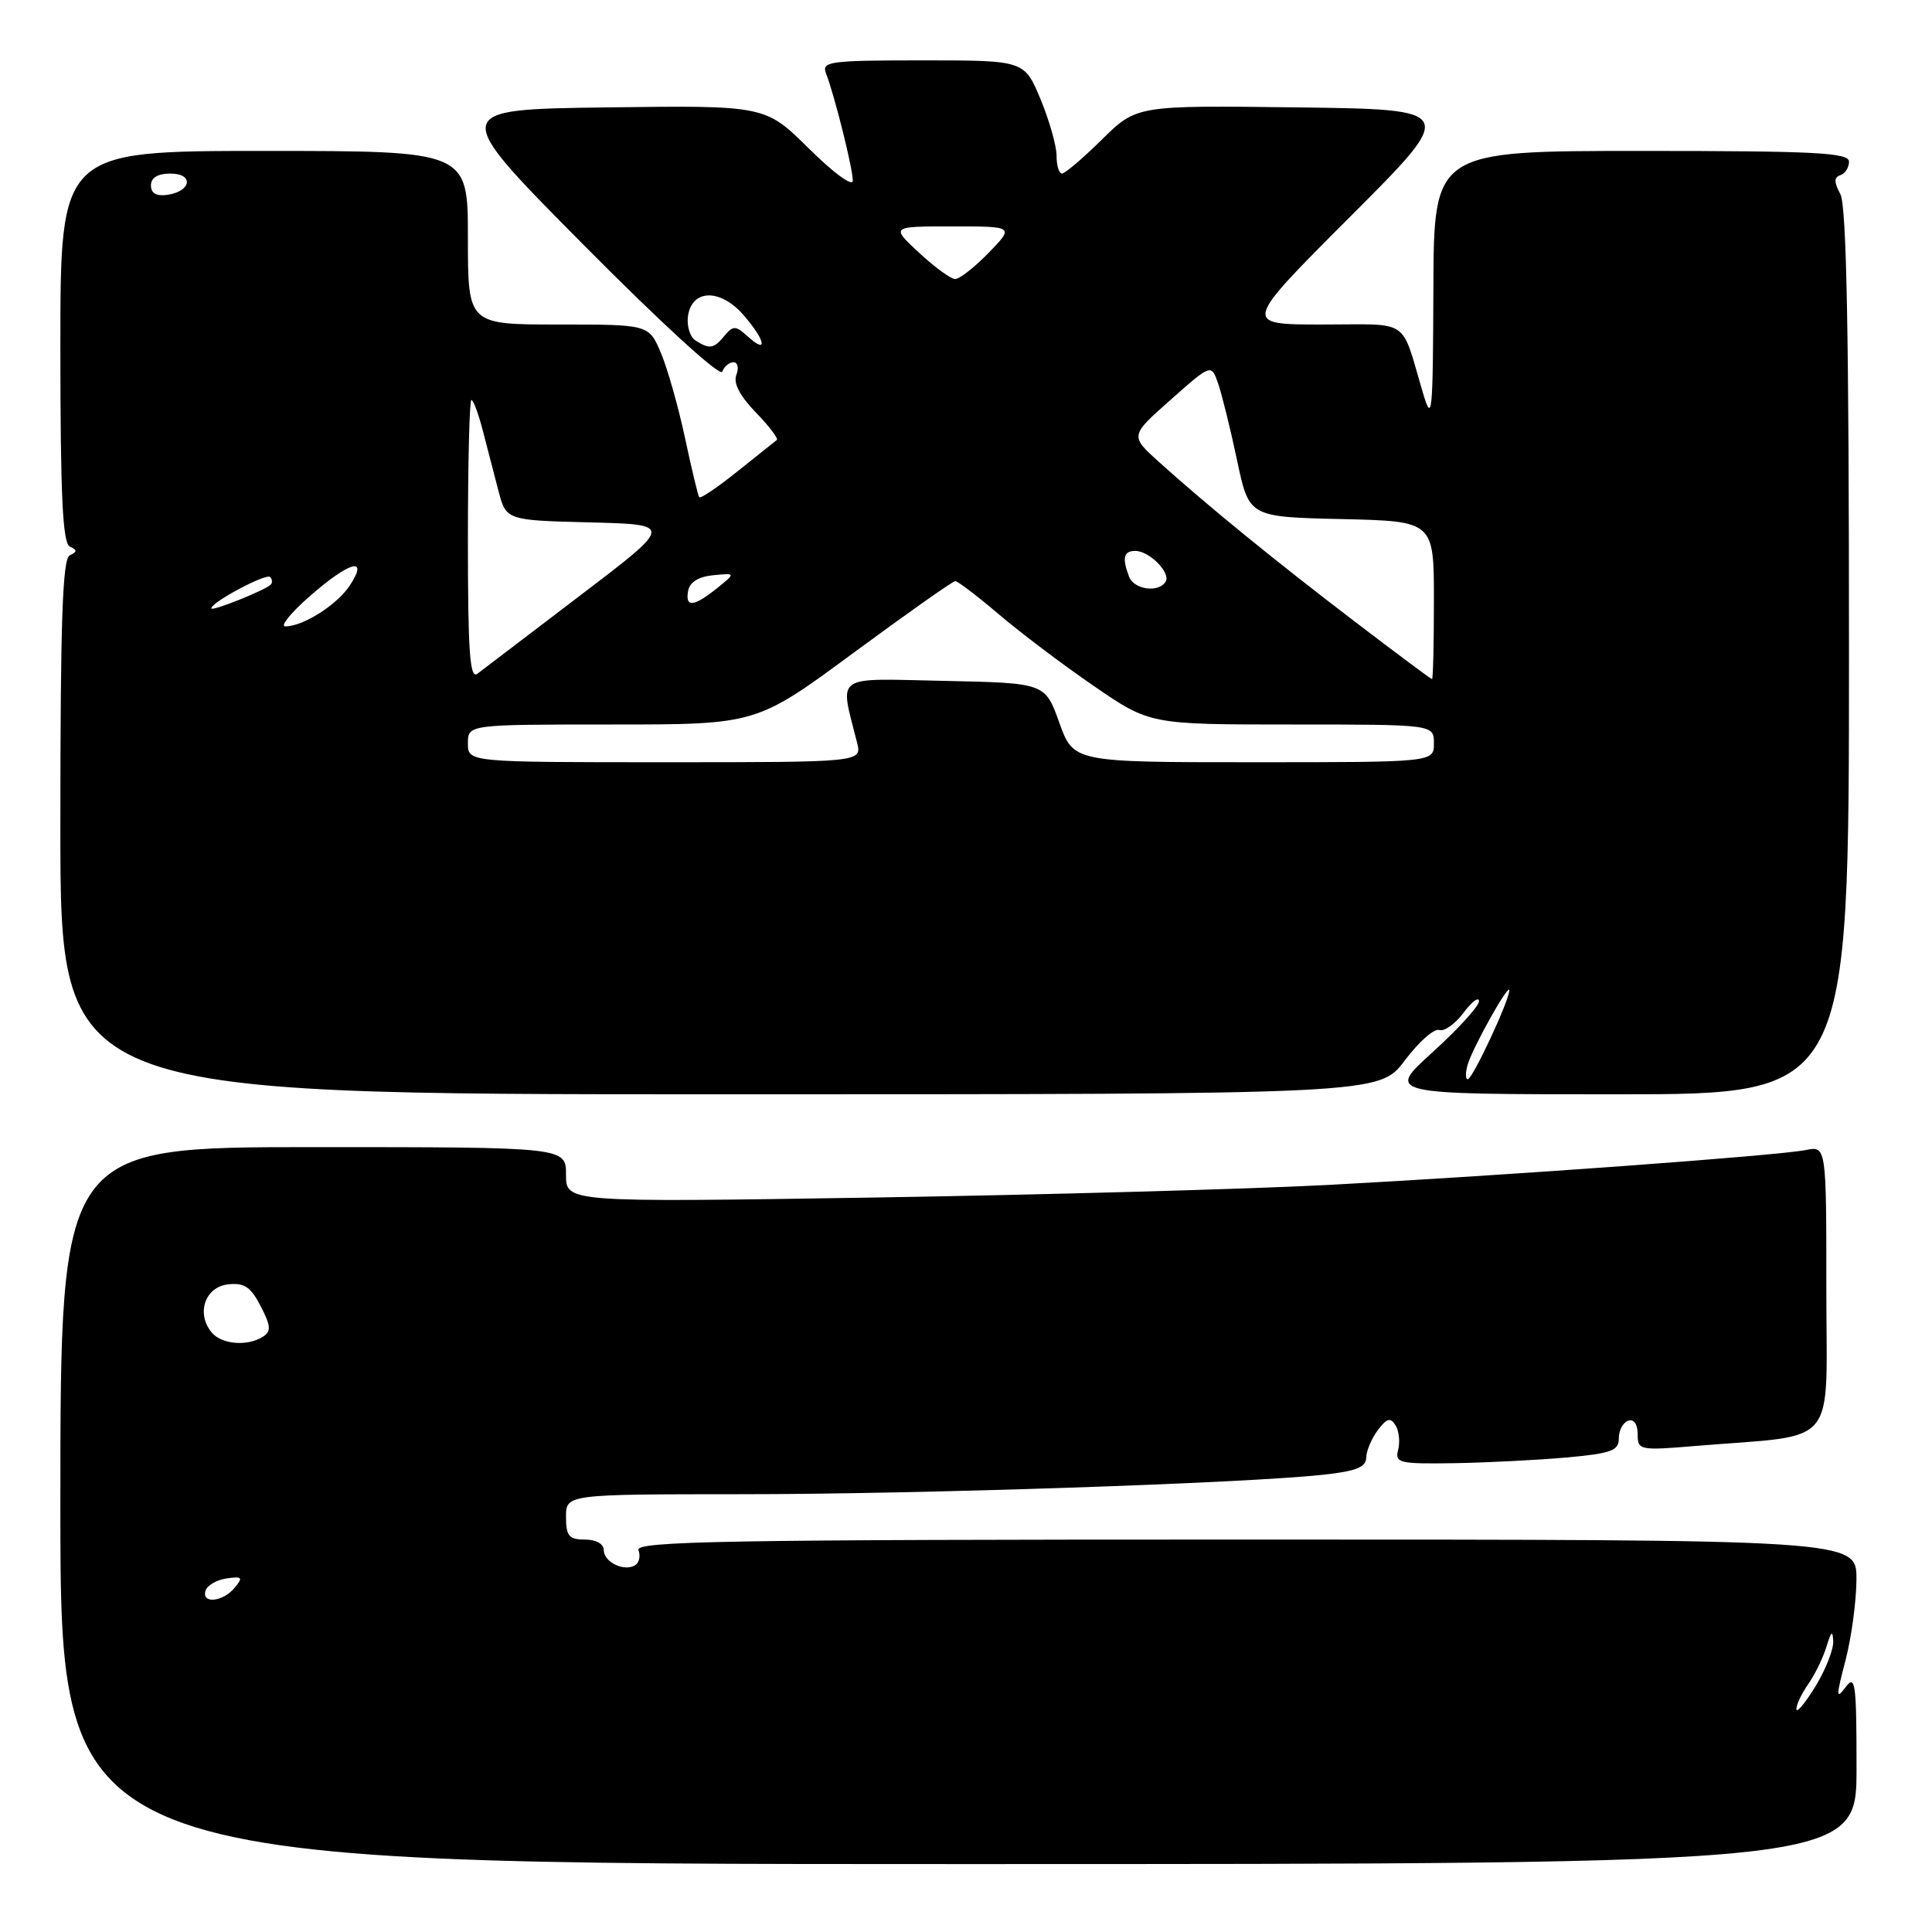 <?xml version="1.0" encoding="UTF-8" standalone="no"?>
<!DOCTYPE svg PUBLIC "-//W3C//DTD SVG 1.1//EN" "http://www.w3.org/Graphics/SVG/1.1/DTD/svg11.dtd" >
<svg xmlns="http://www.w3.org/2000/svg" xmlns:xlink="http://www.w3.org/1999/xlink" version="1.1" viewBox="0 0 256 256">
 <g >
 <path fill="currentColor"
d=" M 246.00 234.31 C 246.00 222.99 245.84 221.83 244.55 223.56 C 243.28 225.26 243.28 224.81 244.54 220.00 C 245.33 216.97 245.98 212.14 245.99 209.25 C 246.00 204.00 246.00 204.00 165.03 204.00 C 96.07 204.00 84.14 204.21 84.60 205.40 C 84.89 206.17 84.70 207.07 84.16 207.40 C 82.71 208.30 80.00 206.99 80.00 205.39 C 80.00 204.57 78.97 204.00 77.50 204.00 C 75.39 204.00 75.00 203.53 75.00 201.00 C 75.00 198.00 75.00 198.00 98.25 197.99 C 121.78 197.99 164.70 196.55 175.25 195.42 C 179.66 194.95 181.01 194.42 181.03 193.15 C 181.05 192.24 181.74 190.60 182.57 189.50 C 183.77 187.91 184.25 187.78 184.92 188.87 C 185.38 189.61 185.53 191.07 185.26 192.11 C 184.81 193.85 185.38 193.99 192.63 193.88 C 196.96 193.81 203.65 193.47 207.50 193.13 C 213.51 192.59 214.50 192.23 214.50 190.59 C 214.50 189.53 215.06 188.48 215.75 188.25 C 216.50 188.00 217.00 188.72 217.00 190.03 C 217.00 192.17 217.24 192.22 224.75 191.59 C 243.86 190.01 242.00 192.25 242.00 170.83 C 242.00 151.84 242.00 151.84 239.25 152.39 C 235.45 153.14 199.52 155.76 176.00 157.01 C 165.28 157.57 138.16 158.32 115.75 158.68 C 75.00 159.32 75.00 159.32 75.00 155.66 C 75.00 152.00 75.00 152.00 41.50 152.00 C 8.00 152.00 8.00 152.00 8.00 199.50 C 8.00 247.00 8.00 247.00 127.00 247.00 C 246.00 247.00 246.00 247.00 246.00 234.31 Z  M 186.13 140.53 C 187.98 138.07 190.04 136.24 190.70 136.48 C 191.36 136.71 192.81 135.69 193.92 134.20 C 195.03 132.72 195.95 132.02 195.97 132.67 C 195.99 133.31 193.22 136.34 189.83 139.42 C 183.66 145.00 183.66 145.00 214.33 145.00 C 245.00 145.00 245.00 145.00 245.00 86.43 C 245.00 44.41 244.68 27.27 243.86 25.73 C 243.00 24.13 243.00 23.50 243.86 23.21 C 244.49 23.00 245.00 22.20 245.00 21.42 C 245.00 20.23 240.56 20.00 217.50 20.00 C 190.00 20.00 190.00 20.00 189.93 38.25 C 189.87 55.12 189.76 56.16 188.53 52.00 C 185.55 41.99 187.04 43.00 175.20 43.00 C 164.63 43.00 164.63 43.00 178.87 28.75 C 193.11 14.50 193.11 14.50 171.86 14.23 C 150.61 13.96 150.61 13.96 146.02 18.48 C 143.50 20.97 141.11 23.00 140.72 23.00 C 140.32 23.00 140.00 21.94 140.00 20.63 C 140.00 19.33 139.04 15.96 137.87 13.13 C 135.73 8.00 135.73 8.00 122.26 8.00 C 109.84 8.00 108.84 8.14 109.46 9.75 C 110.59 12.66 113.00 22.32 113.00 23.93 C 113.00 24.79 110.50 22.96 107.20 19.70 C 101.40 13.96 101.40 13.96 80.46 14.23 C 59.53 14.50 59.53 14.50 77.38 32.50 C 87.60 42.81 95.43 49.97 95.70 49.25 C 95.96 48.56 96.63 48.00 97.19 48.00 C 97.75 48.00 97.93 48.75 97.57 49.67 C 97.15 50.77 98.03 52.46 100.15 54.65 C 101.92 56.48 103.17 58.12 102.93 58.30 C 102.69 58.48 100.35 60.35 97.72 62.46 C 95.10 64.56 92.82 66.11 92.65 65.89 C 92.49 65.68 91.64 62.12 90.76 58.00 C 89.88 53.88 88.44 48.81 87.57 46.75 C 85.97 43.00 85.97 43.00 73.99 43.00 C 62.00 43.00 62.00 43.00 62.00 31.50 C 62.00 20.00 62.00 20.00 35.00 20.00 C 8.00 20.00 8.00 20.00 8.00 45.92 C 8.00 65.67 8.30 71.97 9.25 72.42 C 10.25 72.88 10.25 73.12 9.25 73.58 C 8.28 74.03 8.00 82.23 8.00 109.58 C 8.00 145.00 8.00 145.00 95.38 145.00 C 182.77 145.00 182.77 145.00 186.13 140.53 Z  M 238.03 226.47 C 238.01 225.91 238.72 224.41 239.60 223.15 C 240.49 221.89 241.57 219.66 242.02 218.18 C 242.64 216.14 242.85 215.97 242.91 217.50 C 242.95 218.60 241.88 221.30 240.53 223.50 C 239.17 225.70 238.05 227.04 238.03 226.47 Z  M 27.24 210.75 C 27.47 210.06 28.72 209.34 30.03 209.15 C 32.10 208.85 32.24 209.01 31.08 210.40 C 29.51 212.29 26.65 212.55 27.24 210.75 Z  M 28.05 176.56 C 25.97 174.06 27.16 170.54 30.19 170.19 C 32.36 169.94 33.21 170.50 34.54 173.07 C 35.90 175.70 35.95 176.42 34.84 177.12 C 32.77 178.43 29.37 178.15 28.05 176.56 Z  M 194.51 140.96 C 195.29 138.52 199.97 130.19 199.99 131.22 C 200.01 132.53 195.12 143.00 194.49 143.00 C 194.15 143.00 194.16 142.08 194.51 140.96 Z  M 62.00 98.50 C 62.00 96.00 62.00 96.00 81.11 96.00 C 100.22 96.00 100.22 96.00 113.10 86.50 C 120.19 81.28 126.25 77.00 126.58 77.00 C 126.91 77.00 129.50 78.98 132.34 81.39 C 135.18 83.81 140.84 88.09 144.93 90.89 C 152.36 96.00 152.36 96.00 171.18 96.00 C 190.00 96.00 190.00 96.00 190.00 98.50 C 190.00 101.00 190.00 101.00 166.13 101.00 C 142.25 101.00 142.25 101.00 140.36 95.75 C 138.48 90.50 138.48 90.50 125.11 90.22 C 110.26 89.91 111.26 89.20 113.56 98.38 C 114.22 101.00 114.22 101.00 88.11 101.00 C 62.00 101.00 62.00 101.00 62.00 98.50 Z  M 62.00 71.62 C 62.00 61.38 62.21 53.00 62.46 53.00 C 62.72 53.00 63.39 54.80 63.96 57.00 C 64.53 59.20 65.46 62.79 66.03 64.97 C 67.06 68.94 67.06 68.94 78.15 69.22 C 89.24 69.50 89.24 69.50 76.87 78.91 C 70.07 84.08 63.94 88.75 63.25 89.28 C 62.26 90.04 62.00 86.37 62.00 71.62 Z  M 179.50 82.35 C 168.95 74.30 160.06 67.06 153.61 61.25 C 149.72 57.75 149.72 57.75 155.11 52.98 C 160.50 48.20 160.50 48.20 161.42 50.85 C 161.92 52.31 163.05 56.88 163.92 61.00 C 165.50 68.50 165.50 68.50 177.75 68.78 C 190.00 69.06 190.00 69.06 190.00 79.53 C 190.00 85.29 189.89 90.00 189.75 89.99 C 189.61 89.99 185.00 86.55 179.50 82.35 Z  M 41.00 79.04 C 46.29 74.39 48.92 73.66 46.37 77.55 C 44.68 80.14 40.17 83.00 37.80 83.00 C 37.08 83.00 38.52 81.21 41.00 79.04 Z  M 28.00 80.61 C 28.00 79.80 35.26 75.93 35.79 76.46 C 36.09 76.76 36.12 77.21 35.87 77.47 C 35.11 78.22 28.00 81.07 28.00 80.61 Z  M 91.19 78.25 C 91.40 77.13 92.60 76.40 94.51 76.22 C 97.50 75.93 97.50 75.93 95.00 77.95 C 91.91 80.43 90.75 80.53 91.19 78.25 Z  M 149.61 76.42 C 148.66 73.94 148.88 73.00 150.43 73.00 C 152.31 73.00 155.17 75.91 154.45 77.08 C 153.53 78.58 150.26 78.13 149.61 76.42 Z  M 92.16 45.12 C 91.43 44.66 90.98 43.20 91.16 41.89 C 91.67 38.32 95.40 38.21 98.46 41.68 C 101.36 44.98 101.85 47.07 99.14 44.63 C 97.49 43.13 97.15 43.11 96.02 44.47 C 94.58 46.22 94.03 46.31 92.16 45.12 Z  M 121.76 33.47 C 118.03 30.00 118.03 30.00 126.21 30.00 C 134.39 30.00 134.39 30.00 131.00 33.50 C 129.13 35.42 127.13 36.99 126.55 36.97 C 125.97 36.96 123.82 35.38 121.76 33.47 Z  M 20.00 24.57 C 20.00 23.55 20.90 23.00 22.58 23.00 C 25.72 23.00 25.37 25.35 22.17 25.82 C 20.73 26.03 20.00 25.61 20.00 24.57 Z "/>
</g>
</svg>